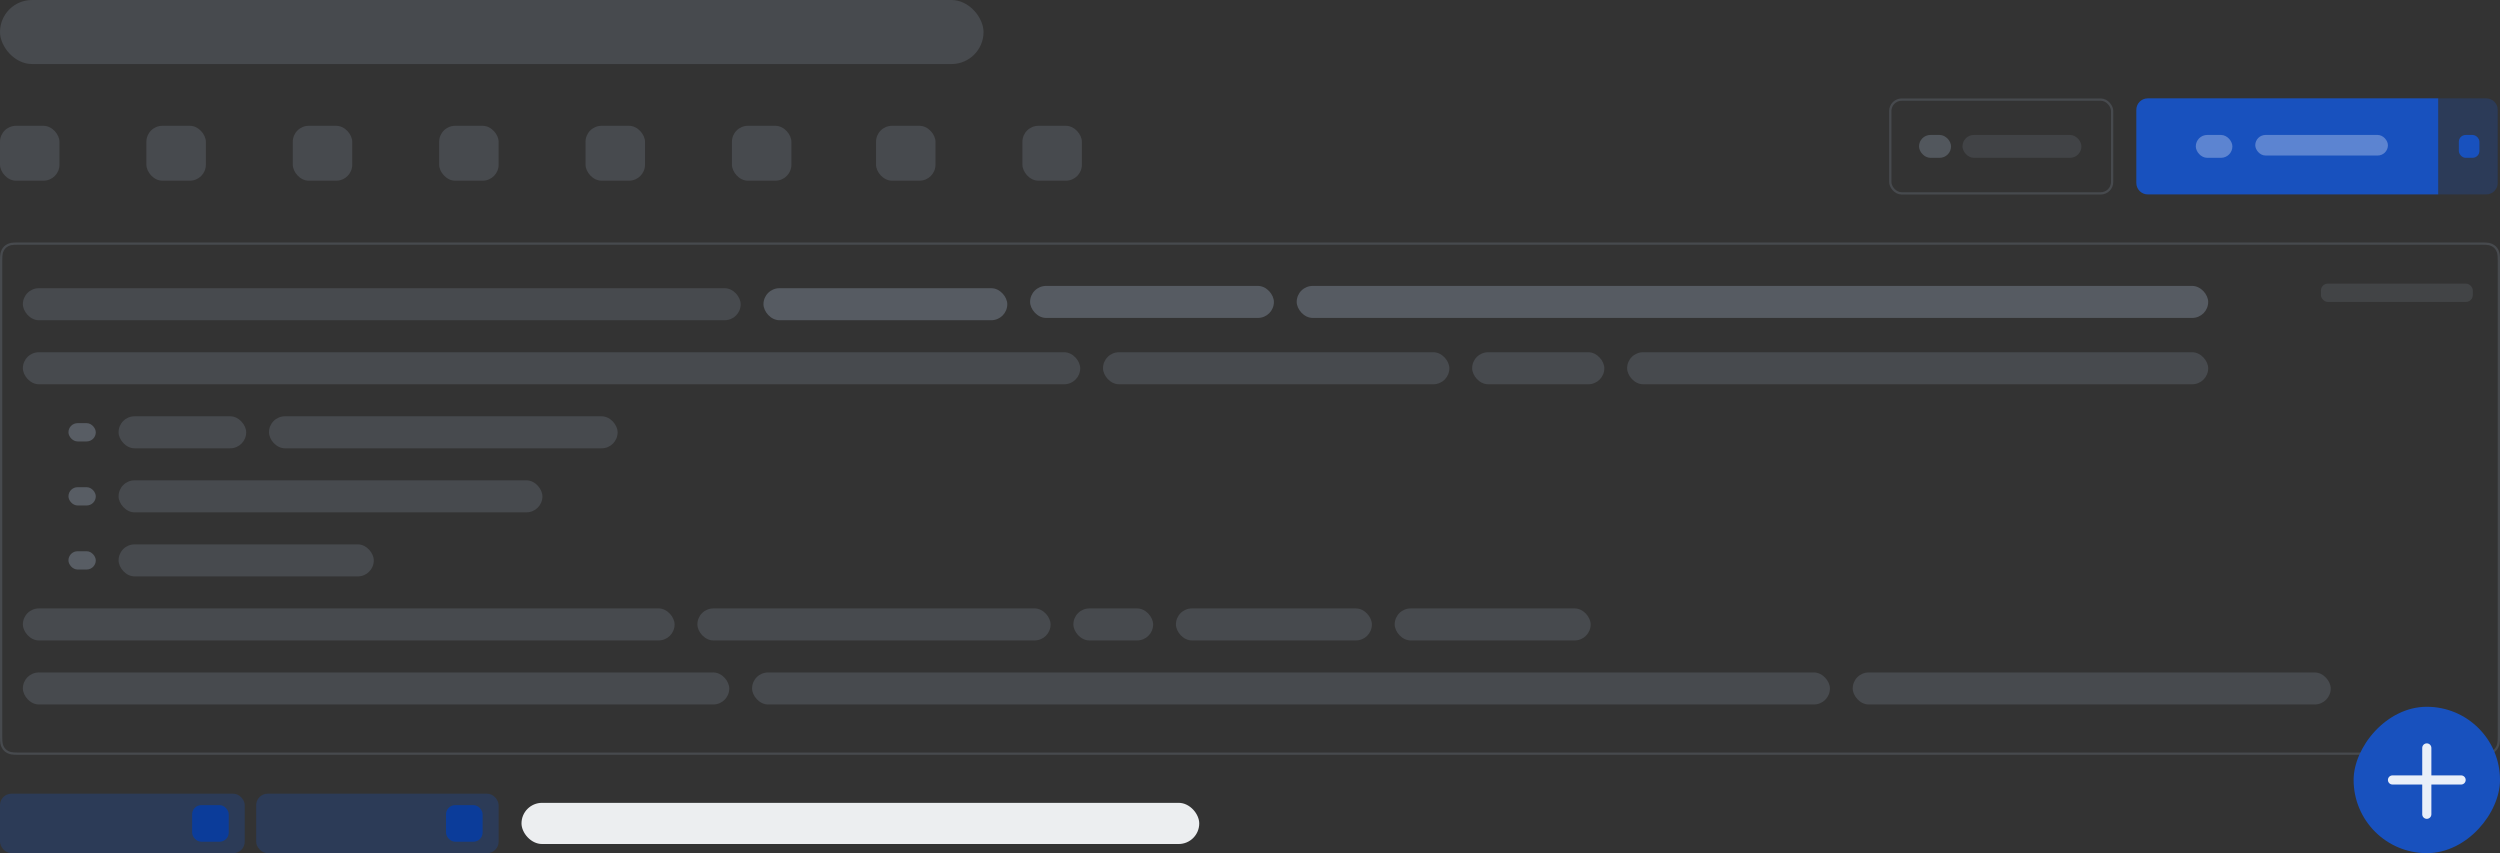 <svg xmlns="http://www.w3.org/2000/svg" width="1093" height="373" viewBox="0 0 1093 373">
  <rect x="0" y="0" width="1093" height="373" fill="#333333" stroke="none"/>
  <defs>
    <linearGradient id="tablet-composer-view-a" x1="50.007%" x2="50.007%" y1="-141.4%" y2="-47.015%">
      <stop offset="0%" stop-color="#2A6CBE"/>
      <stop offset="38.688%" stop-color="#2062BC"/>
      <stop offset="49.182%" stop-color="#1F5FBC"/>
      <stop offset="66.583%" stop-color="#1C5ABD"/>
      <stop offset="85.354%" stop-color="#1956BC"/>
      <stop offset="100%" stop-color="#1851BE"/>
    </linearGradient>
    <linearGradient id="tablet-composer-view-b" x1="50.007%" x2="50.007%" y1="-141.4%" y2="-47.015%">
      <stop offset="0%" stop-color="#2A6CBE"/>
      <stop offset="38.688%" stop-color="#2062BC"/>
      <stop offset="49.182%" stop-color="#1F5FBC"/>
      <stop offset="66.583%" stop-color="#1C5ABD"/>
      <stop offset="85.354%" stop-color="#1956BC"/>
      <stop offset="100%" stop-color="#1851BE"/>
    </linearGradient>
  </defs>
  <g fill="none" fill-rule="evenodd">
    <g transform="translate(0 43)">
      <g fill="#8792A2" opacity=".24" transform="translate(0 12)">
        <rect width="26" height="24" rx="7"/>
        <rect width="26" height="24" x="64" rx="7"/>
        <rect width="26" height="24" x="128" rx="7"/>
        <rect width="26" height="24" x="192" rx="7"/>
        <rect width="26" height="24" x="256" rx="7"/>
        <rect width="26" height="24" x="320" rx="7"/>
        <rect width="26" height="24" x="383" rx="7"/>
        <rect width="26" height="24" x="447" rx="7"/>
      </g>
      <g transform="translate(825.93)">
        <path fill="url(#tablet-composer-view-a)" d="M113.071,0 L240.071,0 L240.071,0 L240.071,42 L113.071,42 C110.309,42 108.071,39.761 108.071,37 L108.071,5 C108.071,2.239 110.309,5.07265313e-16 113.071,0 Z"/>
        <rect width="16" height="10" x="134.071" y="16" fill="#5C84D1" rx="5"/>
        <rect width="9" height="10" x="249.071" y="16" fill="#1851BE" rx="3"/>
        <rect width="58" height="9" x="160.071" y="16" fill="#5C84D1" rx="4.5"/>
        <rect width="97" height="41" x=".5" y=".545" stroke="#8792A2" stroke-opacity=".24" rx="5"/>
        <rect width="52" height="10" x="32.071" y="16" fill="#8792A2" opacity=".176" rx="5"/>
        <rect width="14" height="10" x="13.071" y="16" fill="#8792A2" opacity=".376" rx="5"/>
        <path fill="url(#tablet-composer-view-b)" d="M240.071,0 L261.071,0 C263.832,-5.07265313e-16 266.071,2.239 266.071,5 L266.071,37 C266.071,39.761 263.832,42 261.071,42 L240.071,42 L240.071,42 L240.071,0 Z" opacity=".262"/>
      </g>
    </g>
    <rect width="430" height="28" fill="#8792A2" opacity=".241" rx="14"/>
    <g transform="translate(0 106)">
      <path stroke="#8792A2" stroke-opacity=".24" d="M7.692,0.5 C5.329,0.5 4.334,0.692 3.305,1.242 C2.415,1.719 1.719,2.415 1.242,3.305 C0.692,4.334 0.5,5.329 0.5,7.692 L0.5,216.308 C0.5,218.671 0.692,219.666 1.242,220.695 C1.719,221.585 2.415,222.281 3.305,222.758 C4.334,223.308 5.329,223.5 7.692,223.5 L1085.308,223.5 C1087.671,223.5 1088.666,223.308 1089.695,222.758 C1090.585,222.281 1091.281,221.585 1091.758,220.695 C1092.308,219.666 1092.5,218.671 1092.5,216.308 L1092.5,7.692 C1092.5,5.329 1092.308,4.334 1091.758,3.305 C1091.281,2.415 1090.585,1.719 1089.695,1.242 C1088.666,0.692 1087.671,0.5 1085.308,0.5 L7.692,0.5 Z"/>
      <g fill="#8792A2" transform="translate(10 18)">
        <rect width="313.826" height="14" y="2" opacity=".241" rx="7"/>
        <rect width="106.601" height="14" x="323.788" y="2" opacity=".42" rx="7"/>
        <rect width="106.601" height="14" x="440.352" y="1" opacity=".42" rx="7"/>
        <rect width="398.509" height="14" x="556.916" y="1" opacity=".42" rx="7"/>
        <rect width="66.393" height="8" x="1004.716" opacity=".178" rx="3"/>
        <rect width="462.27" height="14" y="30" opacity=".241" rx="7"/>
        <rect width="151.433" height="14" x="472.233" y="30" opacity=".241" rx="7"/>
        <rect width="57.784" height="14" x="633.629" y="30" opacity=".241" rx="7"/>
        <rect width="254.049" height="14" x="701.376" y="30" opacity=".241" rx="7"/>
        <rect width="55.791" height="14" x="41.843" y="58" opacity=".241" rx="7"/>
        <rect width="152.43" height="14" x="107.597" y="58" opacity=".241" rx="7"/>
        <rect width="111.582" height="14" x="41.843" y="114" opacity=".241" rx="7"/>
        <rect width="185.307" height="14" x="41.843" y="86" opacity=".241" rx="7"/>
        <rect width="11.955" height="8" x="19.925" y="61" opacity=".441" rx="4"/>
        <rect width="11.955" height="8" x="19.925" y="117" opacity=".441" rx="4"/>
        <rect width="11.955" height="8" x="19.925" y="89" opacity=".441" rx="4"/>
        <rect width="284.934" height="14" y="142" opacity=".241" rx="7"/>
        <rect width="154.422" height="14" x="294.897" y="142" opacity=".241" rx="7"/>
        <rect width="34.87" height="14" x="459.281" y="142" opacity=".241" rx="7"/>
        <rect width="85.679" height="14" x="504.114" y="142" opacity=".241" rx="7"/>
        <rect width="85.679" height="14" x="599.756" y="142" opacity=".241" rx="7"/>
        <rect width="308.844" height="14" y="170" opacity=".241" rx="7"/>
        <rect width="471.237" height="14" x="318.807" y="170" opacity=".241" rx="7"/>
        <rect width="208.993" height="14" x="800.007" y="170" opacity=".241" rx="7"/>
      </g>
    </g>
    <g transform="translate(0 347)">
      <rect width="107" height="26" fill="#1851BE" opacity=".26" rx="5"/>
      <rect width="16" height="16" x="84" y="5" fill="#0B3C9A" rx="4"/>
      <rect width="106" height="26" x="112" fill="#1851BE" opacity=".26" rx="5"/>
      <rect width="16" height="16" x="195" y="5" fill="#0B3C9A" rx="4"/>
      <rect width="296.308" height="18" x="228" y="4" fill="#ECEEF0" rx="9"/>
    </g>
    <g transform="translate(1029 309)">
      <rect width="64" height="64" fill="#1851BE" rx="32" transform="matrix(1 0 0 -1 0 64)"/>
      <path fill="#FFF" d="M31.998,15.999 C33.102,15.999 33.998,16.895 33.998,17.999 L33.998,29.999 L46.998,29.999 C48.102,29.999 48.998,30.895 48.998,31.999 C48.998,33.104 48.102,33.999 46.998,33.999 L33.998,33.999 L33.998,46.999 C33.998,48.104 33.102,48.999 31.998,48.999 C30.893,48.999 29.998,48.104 29.998,46.999 L29.998,33.999 L16.998,33.999 C15.893,33.999 14.998,33.104 14.998,31.999 C14.998,30.895 15.893,29.999 16.998,29.999 L29.998,29.999 L29.998,17.999 C29.998,16.895 30.893,15.999 31.998,15.999 Z" opacity=".904"/>
    </g>
  </g>
</svg>
